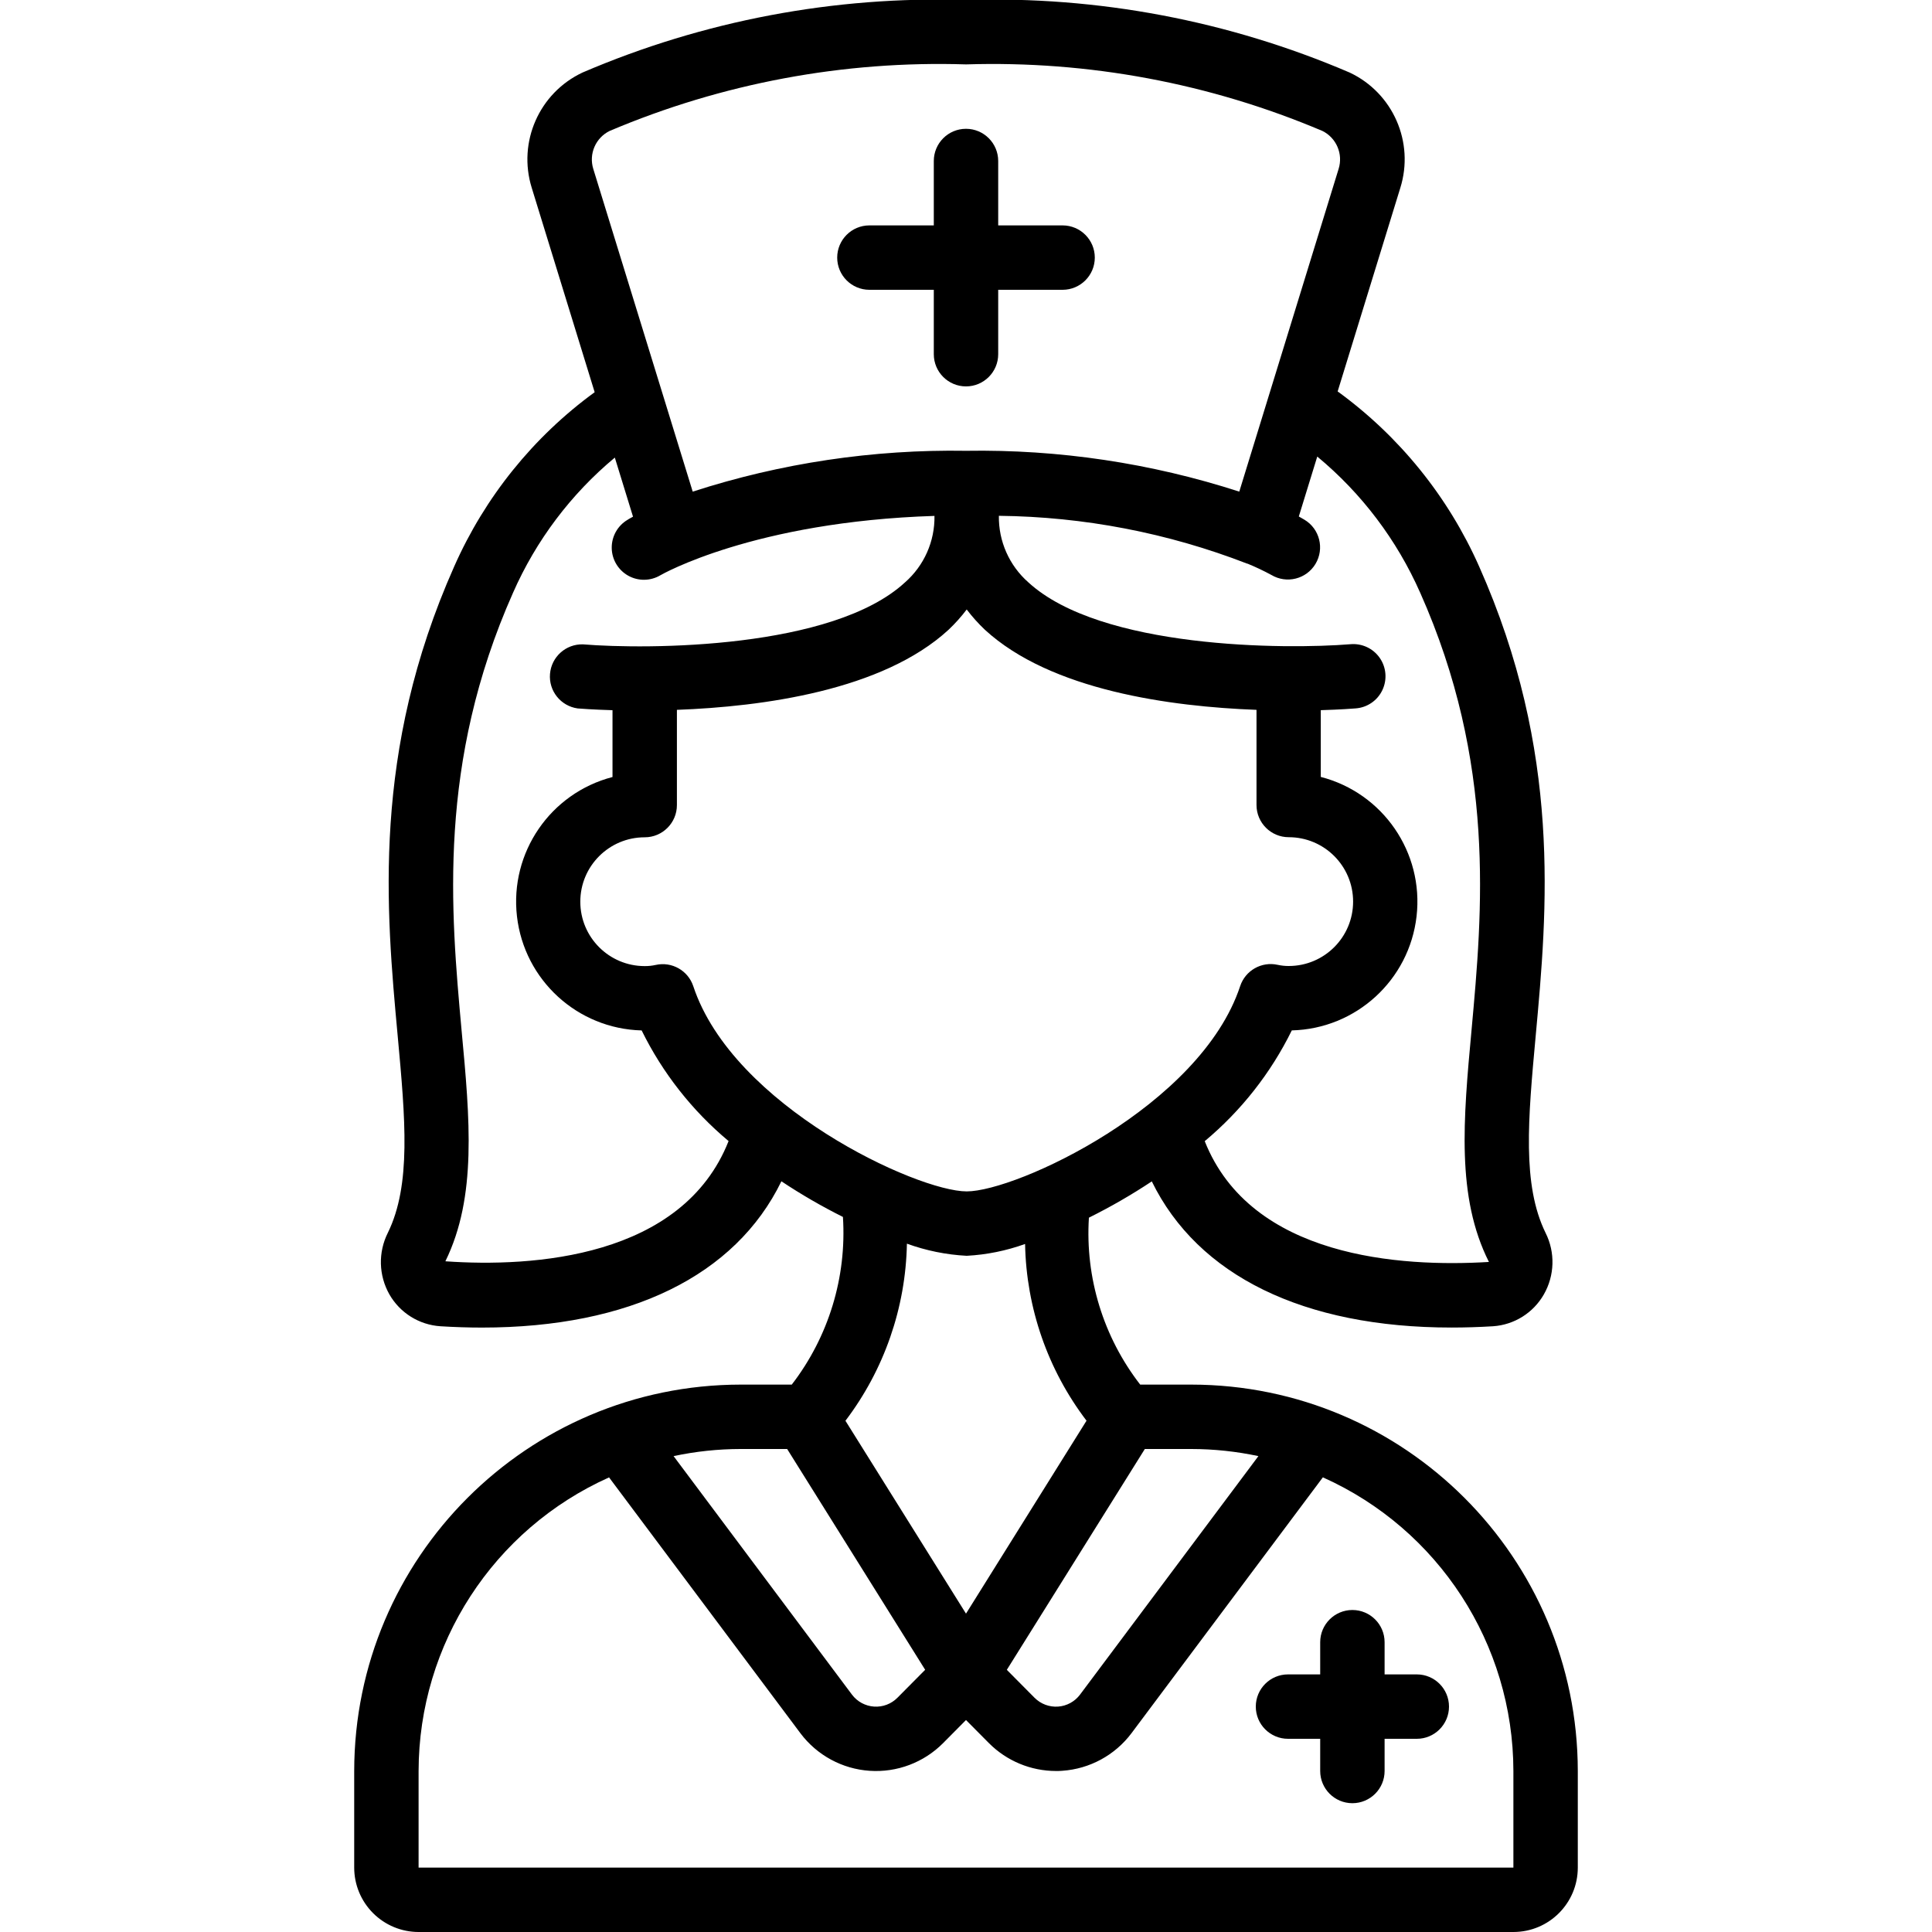 <svg fill="#3E7FCA" height="512" viewBox="0 0 38 60" width="512" xmlns="http://www.w3.org/2000/svg"><g id="Page-1" fill="none" fill-rule="evenodd"><g id="007---Nurse" fill="rgb(0,0,0)" fill-rule="nonzero" transform="translate(0 -1)"><path id="Shape" d="m2 61h34c1.105 0 2-.895 2-2v-3c-.007-6.624-5.376-11.993-12-12h-1.59c-1.144-1.476-1.711-3.32-1.593-5.184.674-.335 1.326-.711 1.953-1.127 1.432 2.929 4.717 4.539 9.308 4.539.419 0 .849-.013 1.291-.04.658-.045 1.25-.416 1.577-.989.336-.587.357-1.304.054-1.909-.732-1.494-.545-3.534-.308-6.116.361-3.926.81-8.812-1.756-14.582-.961-2.167-2.476-4.042-4.394-5.436l1.946-6.321c.443-1.418-.227-2.947-1.571-3.581-3.76-1.613-7.828-2.382-11.917-2.254-4.086-.128-8.151.64-11.908 2.252-1.347.632-2.02 2.161-1.578 3.582l1.954 6.346c-1.905 1.389-3.41 3.257-4.363 5.414-2.564 5.768-2.116 10.655-1.754 14.58.237 2.583.423 4.622-.305 6.109-.306.607-.288 1.326.048 1.917.329.574.924.945 1.585.988.44.027.869.041 1.288.041 4.587 0 7.873-1.612 9.3-4.543.613.408 1.252.778 1.911 1.107.12 1.871-.445 3.722-1.589 5.207h-1.589c-6.624.007-11.993 5.376-12 12v3c0 .53.211 1.039.586 1.414.375.375.884.586 1.414.586zm26.081-14.779-5.539 7.406c-.163.218-.412.354-.683.373s-.537-.081-.729-.273l-.862-.869 4.286-6.858h1.446c.699.001 1.397.075 2.081.221zm-17.55-14.592c-.161-.488-.666-.774-1.167-.662-.112.025-.227.037-.342.036-1.105 0-2-.895-2-2s.895-2 2-2c.552 0 1-.448 1-1v-2.958c2.662-.1 6.386-.6 8.436-2.487.205-.194.394-.405.564-.63.171.225.36.436.565.63 2.05 1.886 5.774 2.387 8.435 2.487v2.955c0 .552.448 1 1 1 1.105 0 2 .895 2 2s-.895 2-2 2c-.115.001-.229-.012-.341-.036-.501-.112-1.006.174-1.167.662-1.235 3.732-6.95 6.374-8.492 6.374s-7.256-2.642-8.491-6.371zm22.574-12.223c2.355 5.294 1.932 9.894 1.595 13.585-.256 2.78-.476 5.182.54 7.2-2.736.167-7.387-.127-8.826-3.751 1.132-.945 2.054-2.117 2.704-3.44 1.995-.049 3.648-1.562 3.875-3.544.227-1.983-1.043-3.829-2.975-4.328v-2.073c.614-.018 1.015-.049 1.083-.055.359-.026.676-.243.83-.568s.123-.707-.083-1.002c-.206-.295-.554-.456-.913-.423-2.014.164-7.751.146-10-1.923-.592-.522-.926-1.276-.914-2.065 2.638.028 5.25.531 7.71 1.485h.01c.254.104.502.222.743.352.474.283 1.088.129 1.371-.345s.129-1.088-.345-1.371c-.016-.01-.079-.046-.174-.1l.573-1.861c1.379 1.143 2.473 2.59 3.196 4.228zm-25.171-14.34c3.496-1.482 7.271-2.187 11.066-2.066 3.797-.12 7.575.585 11.072 2.068.433.217.645.716.5 1.178l-3.085 10.022c-2.74-.887-5.608-1.315-8.487-1.268-2.879-.047-5.747.381-8.487 1.268l-3.088-10.023c-.144-.465.072-.965.509-1.179zm-5.1 35.1c.979-2 .76-4.4.5-7.178-.334-3.688-.754-8.288 1.6-13.582.715-1.624 1.796-3.06 3.16-4.195l.565 1.835c-.095.051-.158.087-.174.1-.307.183-.492.516-.487.874.005.357.201.685.513.859s.693.168 1-.015c.03-.018 2.9-1.665 8.51-1.842.013.79-.323 1.546-.917 2.066-2.246 2.07-7.983 2.088-10 1.923-.53-.014-.979.388-1.023.917-.044.529.333.999.858 1.073.069.006.47.037 1.083.055v2.075c-1.93.502-3.195 2.348-2.967 4.328s1.879 3.491 3.872 3.542c.65 1.322 1.57 2.492 2.7 3.436-1.435 3.63-6.085 3.925-8.789 3.734zm16.188-.166c.619-.033 1.23-.157 1.813-.367.037 1.986.705 3.908 1.908 5.488l-3.743 5.992-3.744-5.99c1.203-1.585 1.872-3.511 1.909-5.5.597.217 1.223.344 1.857.377zm-5.576 6 4.286 6.857-.859.866c-.191.194-.456.295-.727.277-.271-.018-.521-.152-.685-.369l-5.542-7.41c.684-.146 1.382-.22 2.081-.221zm-11.446 10c.006-3.938 2.321-7.507 5.915-9.118l5.947 7.951c.513.68 1.296 1.104 2.145 1.161.85.058 1.683-.257 2.283-.861l.71-.716.713.718c.551.553 1.3.864 2.081.865.067 0 .135 0 .2-.007.85-.059 1.633-.485 2.145-1.166l5.944-7.947c3.595 1.61 5.912 5.18 5.917 9.12v3h-34z"/><path id="Shape" d="m16 10h2v2c0 .552.448 1 1 1s1-.448 1-1v-2h2c.552 0 1-.448 1-1s-.448-1-1-1h-2v-2c0-.552-.448-1-1-1s-1 .448-1 1v2h-2c-.552 0-1 .448-1 1s.448 1 1 1z"/><path id="Shape" d="m33 53h-1v-1c0-.552-.448-1-1-1s-1 .448-1 1v1h-1c-.552 0-1 .448-1 1s.448 1 1 1h1v1c0 .552.448 1 1 1s1-.448 1-1v-1h1c.552 0 1-.448 1-1s-.448-1-1-1z"/></g></g></svg>